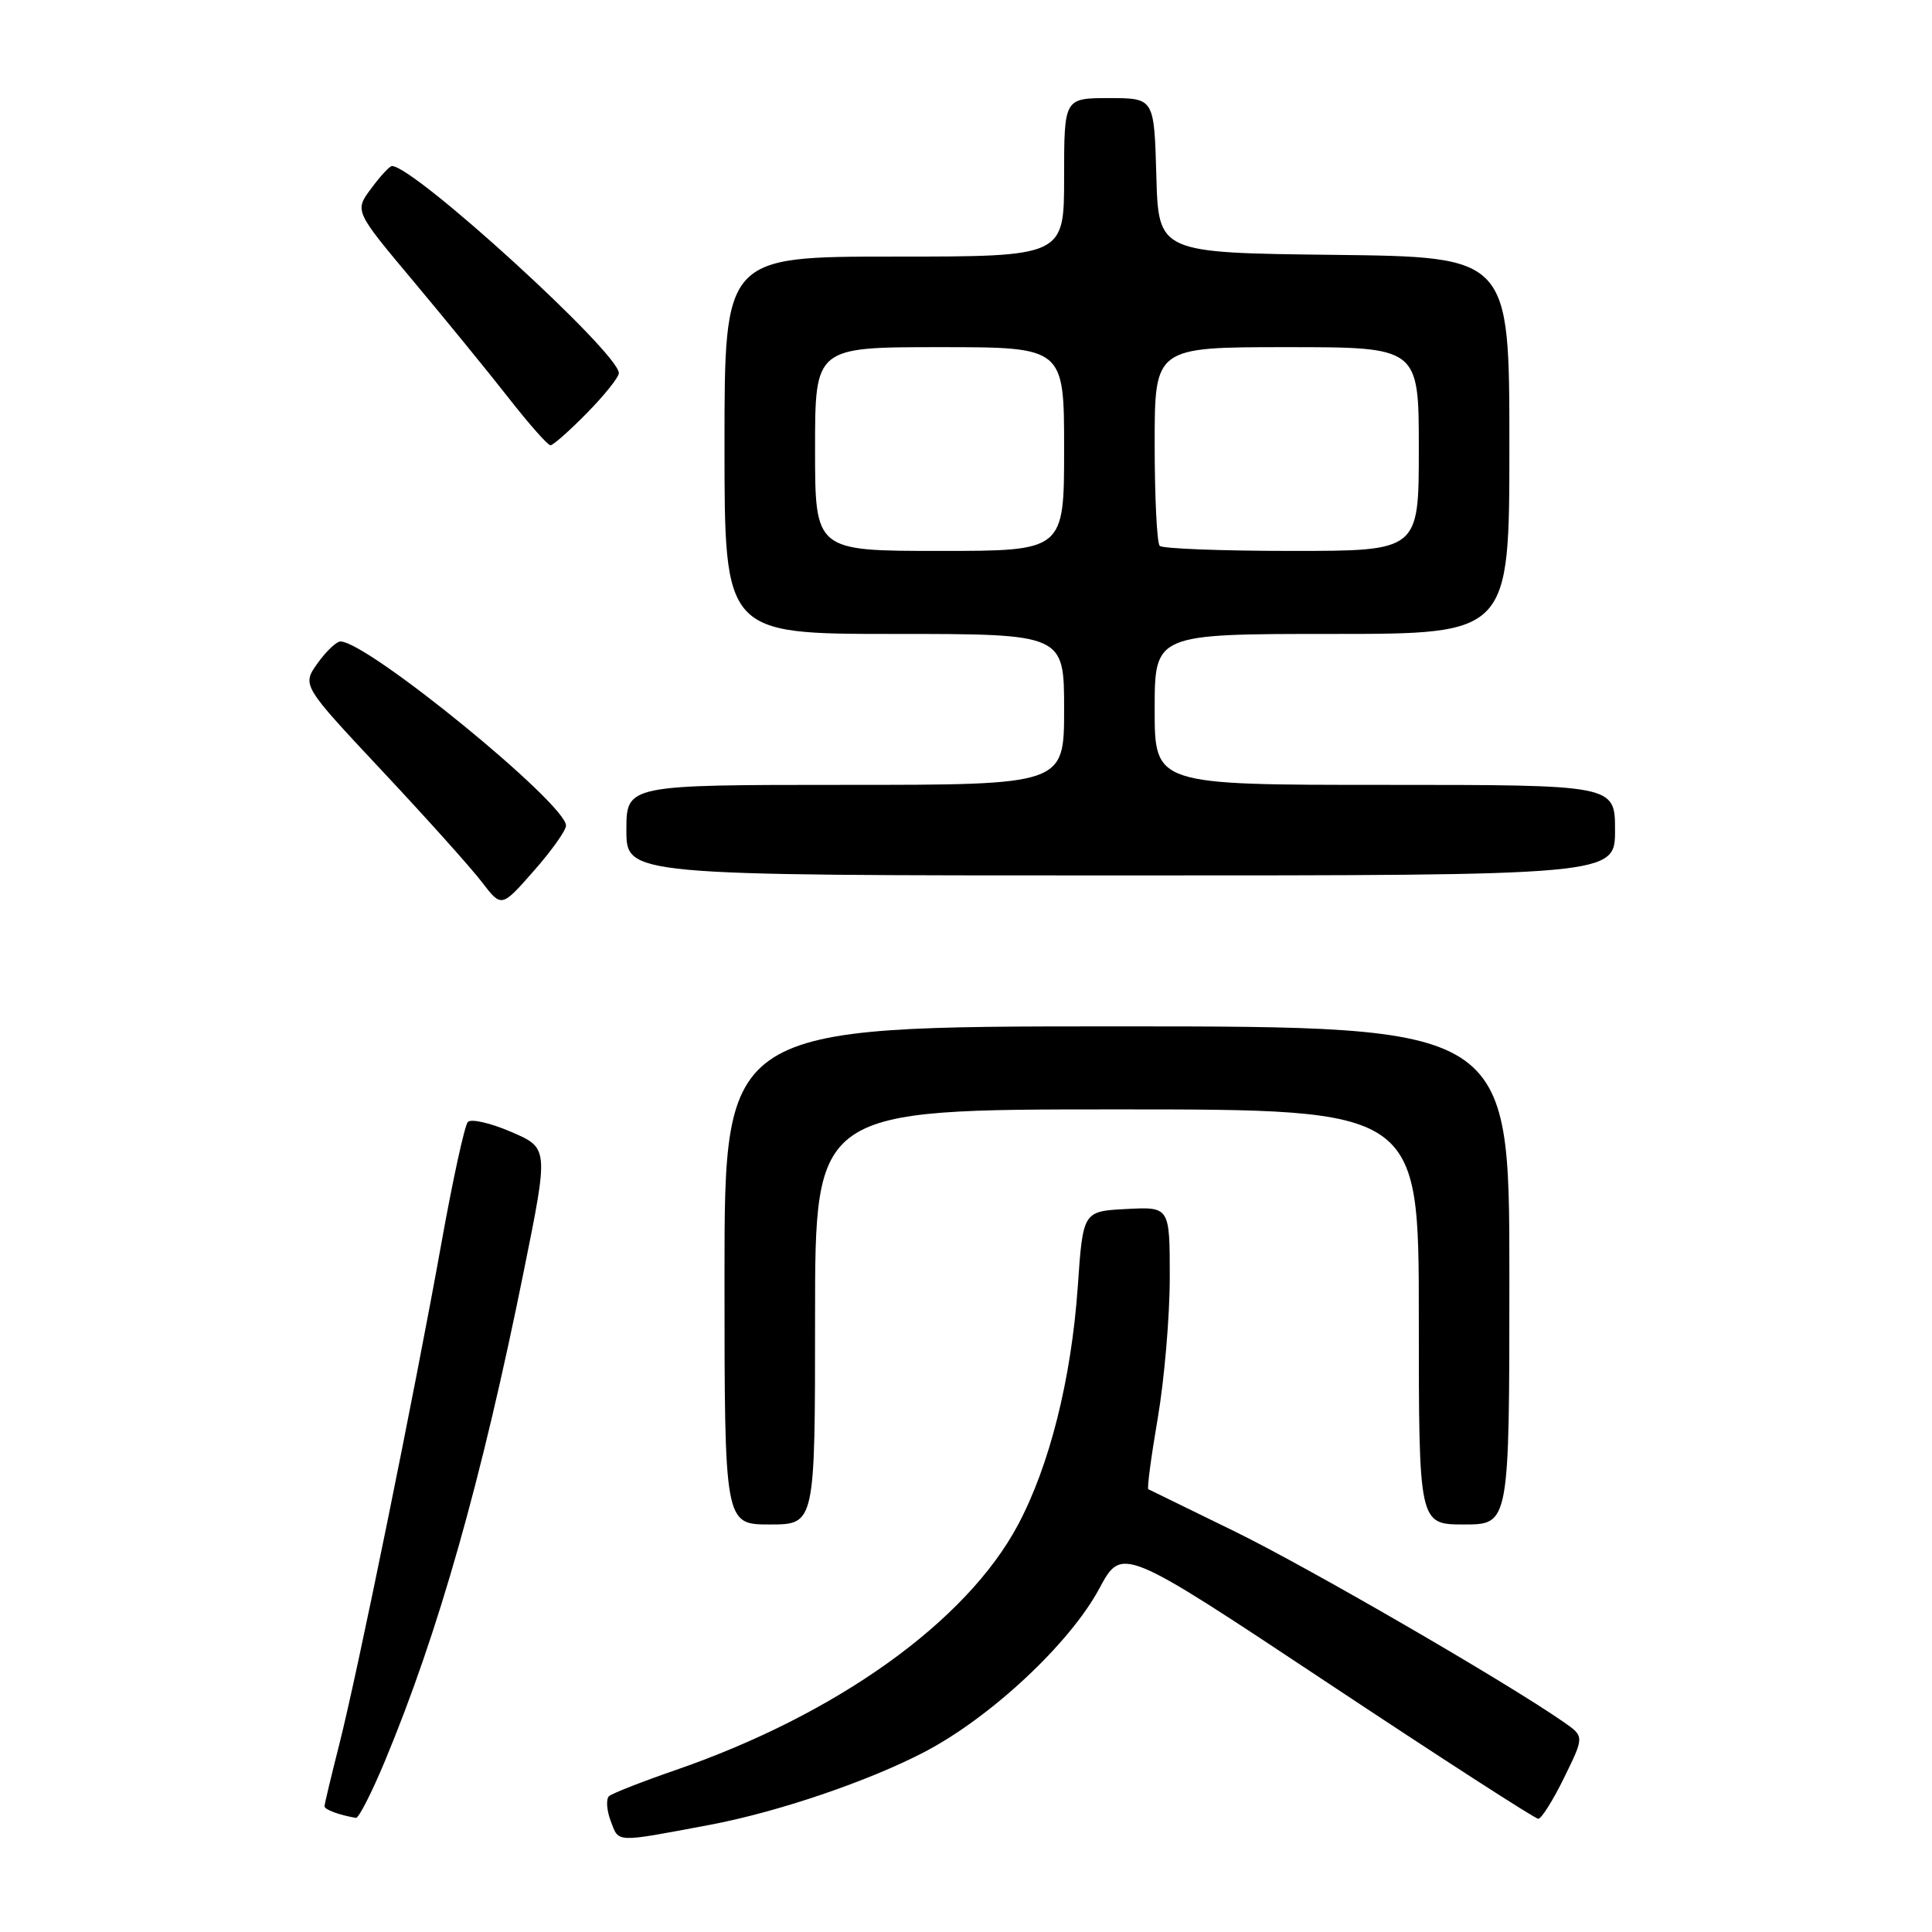 <?xml version="1.0" encoding="UTF-8" standalone="no"?>
<!DOCTYPE svg PUBLIC "-//W3C//DTD SVG 1.1//EN" "http://www.w3.org/Graphics/SVG/1.1/DTD/svg11.dtd" >
<svg xmlns="http://www.w3.org/2000/svg" xmlns:xlink="http://www.w3.org/1999/xlink" version="1.1" viewBox="0 0 256 256">
 <g >
 <path fill="currentColor"
d=" M 94.00 241.81 C 102.99 240.13 115.03 236.04 122.49 232.15 C 131.28 227.56 141.76 217.77 145.67 210.48 C 148.67 204.90 148.67 204.90 175.87 222.95 C 190.83 232.88 203.41 241.00 203.83 241.00 C 204.24 241.00 205.79 238.55 207.26 235.54 C 209.93 230.09 209.93 230.09 207.22 228.20 C 199.66 222.93 173.18 207.59 163.50 202.87 C 157.45 199.92 152.35 197.42 152.16 197.33 C 151.97 197.23 152.54 192.99 153.41 187.90 C 154.28 182.81 155.00 174.43 155.00 169.27 C 155.00 159.90 155.00 159.90 149.25 160.20 C 143.50 160.50 143.50 160.50 142.81 170.50 C 141.95 182.75 139.08 194.19 134.88 202.07 C 128.05 214.88 110.88 227.17 89.50 234.55 C 85.10 236.07 81.15 237.62 80.71 237.99 C 80.28 238.37 80.38 239.86 80.93 241.32 C 82.03 244.20 81.39 244.18 94.00 241.81 Z  M 51.00 233.36 C 58.12 216.25 63.82 196.12 69.43 168.31 C 72.70 152.12 72.70 152.12 67.73 149.98 C 65.00 148.80 62.41 148.21 61.99 148.67 C 61.57 149.13 60.01 156.25 58.53 164.50 C 54.91 184.67 47.36 221.70 44.95 231.17 C 43.88 235.38 43.00 239.06 43.00 239.34 C 43.00 239.78 44.90 240.49 47.16 240.88 C 47.52 240.95 49.25 237.56 51.00 233.36 Z  M 108.00 174.50 C 108.00 147.00 108.00 147.00 148.00 147.00 C 188.00 147.00 188.00 147.00 188.00 174.50 C 188.00 202.00 188.00 202.00 194.00 202.00 C 200.00 202.00 200.00 202.00 200.00 169.00 C 200.00 136.00 200.00 136.00 148.00 136.00 C 96.00 136.00 96.00 136.00 96.00 169.00 C 96.00 202.00 96.00 202.00 102.00 202.00 C 108.00 202.00 108.00 202.00 108.00 174.50 Z  M 75.00 109.40 C 75.00 106.48 48.69 85.00 45.11 85.00 C 44.58 85.00 43.21 86.30 42.07 87.90 C 40.01 90.80 40.01 90.80 50.64 102.15 C 56.49 108.39 62.44 115.02 63.86 116.89 C 66.45 120.27 66.45 120.27 70.72 115.41 C 73.08 112.74 75.00 110.03 75.00 109.40 Z  M 214.00 110.00 C 214.00 104.00 214.00 104.00 183.50 104.00 C 153.00 104.00 153.00 104.00 153.00 94.00 C 153.00 84.00 153.00 84.00 176.50 84.00 C 200.00 84.00 200.00 84.00 200.00 59.02 C 200.00 34.04 200.00 34.04 176.75 33.77 C 153.50 33.50 153.50 33.50 153.22 23.25 C 152.93 13.00 152.93 13.00 146.97 13.00 C 141.00 13.00 141.00 13.00 141.00 23.50 C 141.00 34.00 141.00 34.00 118.50 34.00 C 96.00 34.00 96.00 34.00 96.00 59.00 C 96.00 84.00 96.00 84.00 118.50 84.00 C 141.00 84.00 141.00 84.00 141.00 94.00 C 141.00 104.00 141.00 104.00 112.00 104.00 C 83.00 104.00 83.00 104.00 83.00 110.00 C 83.00 116.00 83.00 116.00 148.50 116.00 C 214.00 116.00 214.00 116.00 214.00 110.00 Z  M 77.79 54.71 C 80.11 52.35 82.00 49.98 82.00 49.44 C 82.00 46.75 54.92 22.03 51.94 22.00 C 51.63 22.00 50.39 23.34 49.18 24.98 C 46.97 27.95 46.97 27.95 54.75 37.23 C 59.02 42.33 64.72 49.31 67.41 52.75 C 70.10 56.19 72.58 59.00 72.94 59.00 C 73.29 59.00 75.48 57.07 77.79 54.71 Z  M 108.00 59.50 C 108.00 46.00 108.00 46.00 124.50 46.00 C 141.00 46.00 141.00 46.00 141.00 59.50 C 141.00 73.00 141.00 73.00 124.50 73.00 C 108.00 73.00 108.00 73.00 108.00 59.50 Z  M 153.67 72.33 C 153.30 71.97 153.00 65.89 153.00 58.83 C 153.00 46.00 153.00 46.00 170.50 46.00 C 188.00 46.00 188.00 46.00 188.00 59.50 C 188.00 73.00 188.00 73.00 171.17 73.00 C 161.91 73.00 154.03 72.70 153.67 72.33 Z "/>
</g>
</svg>